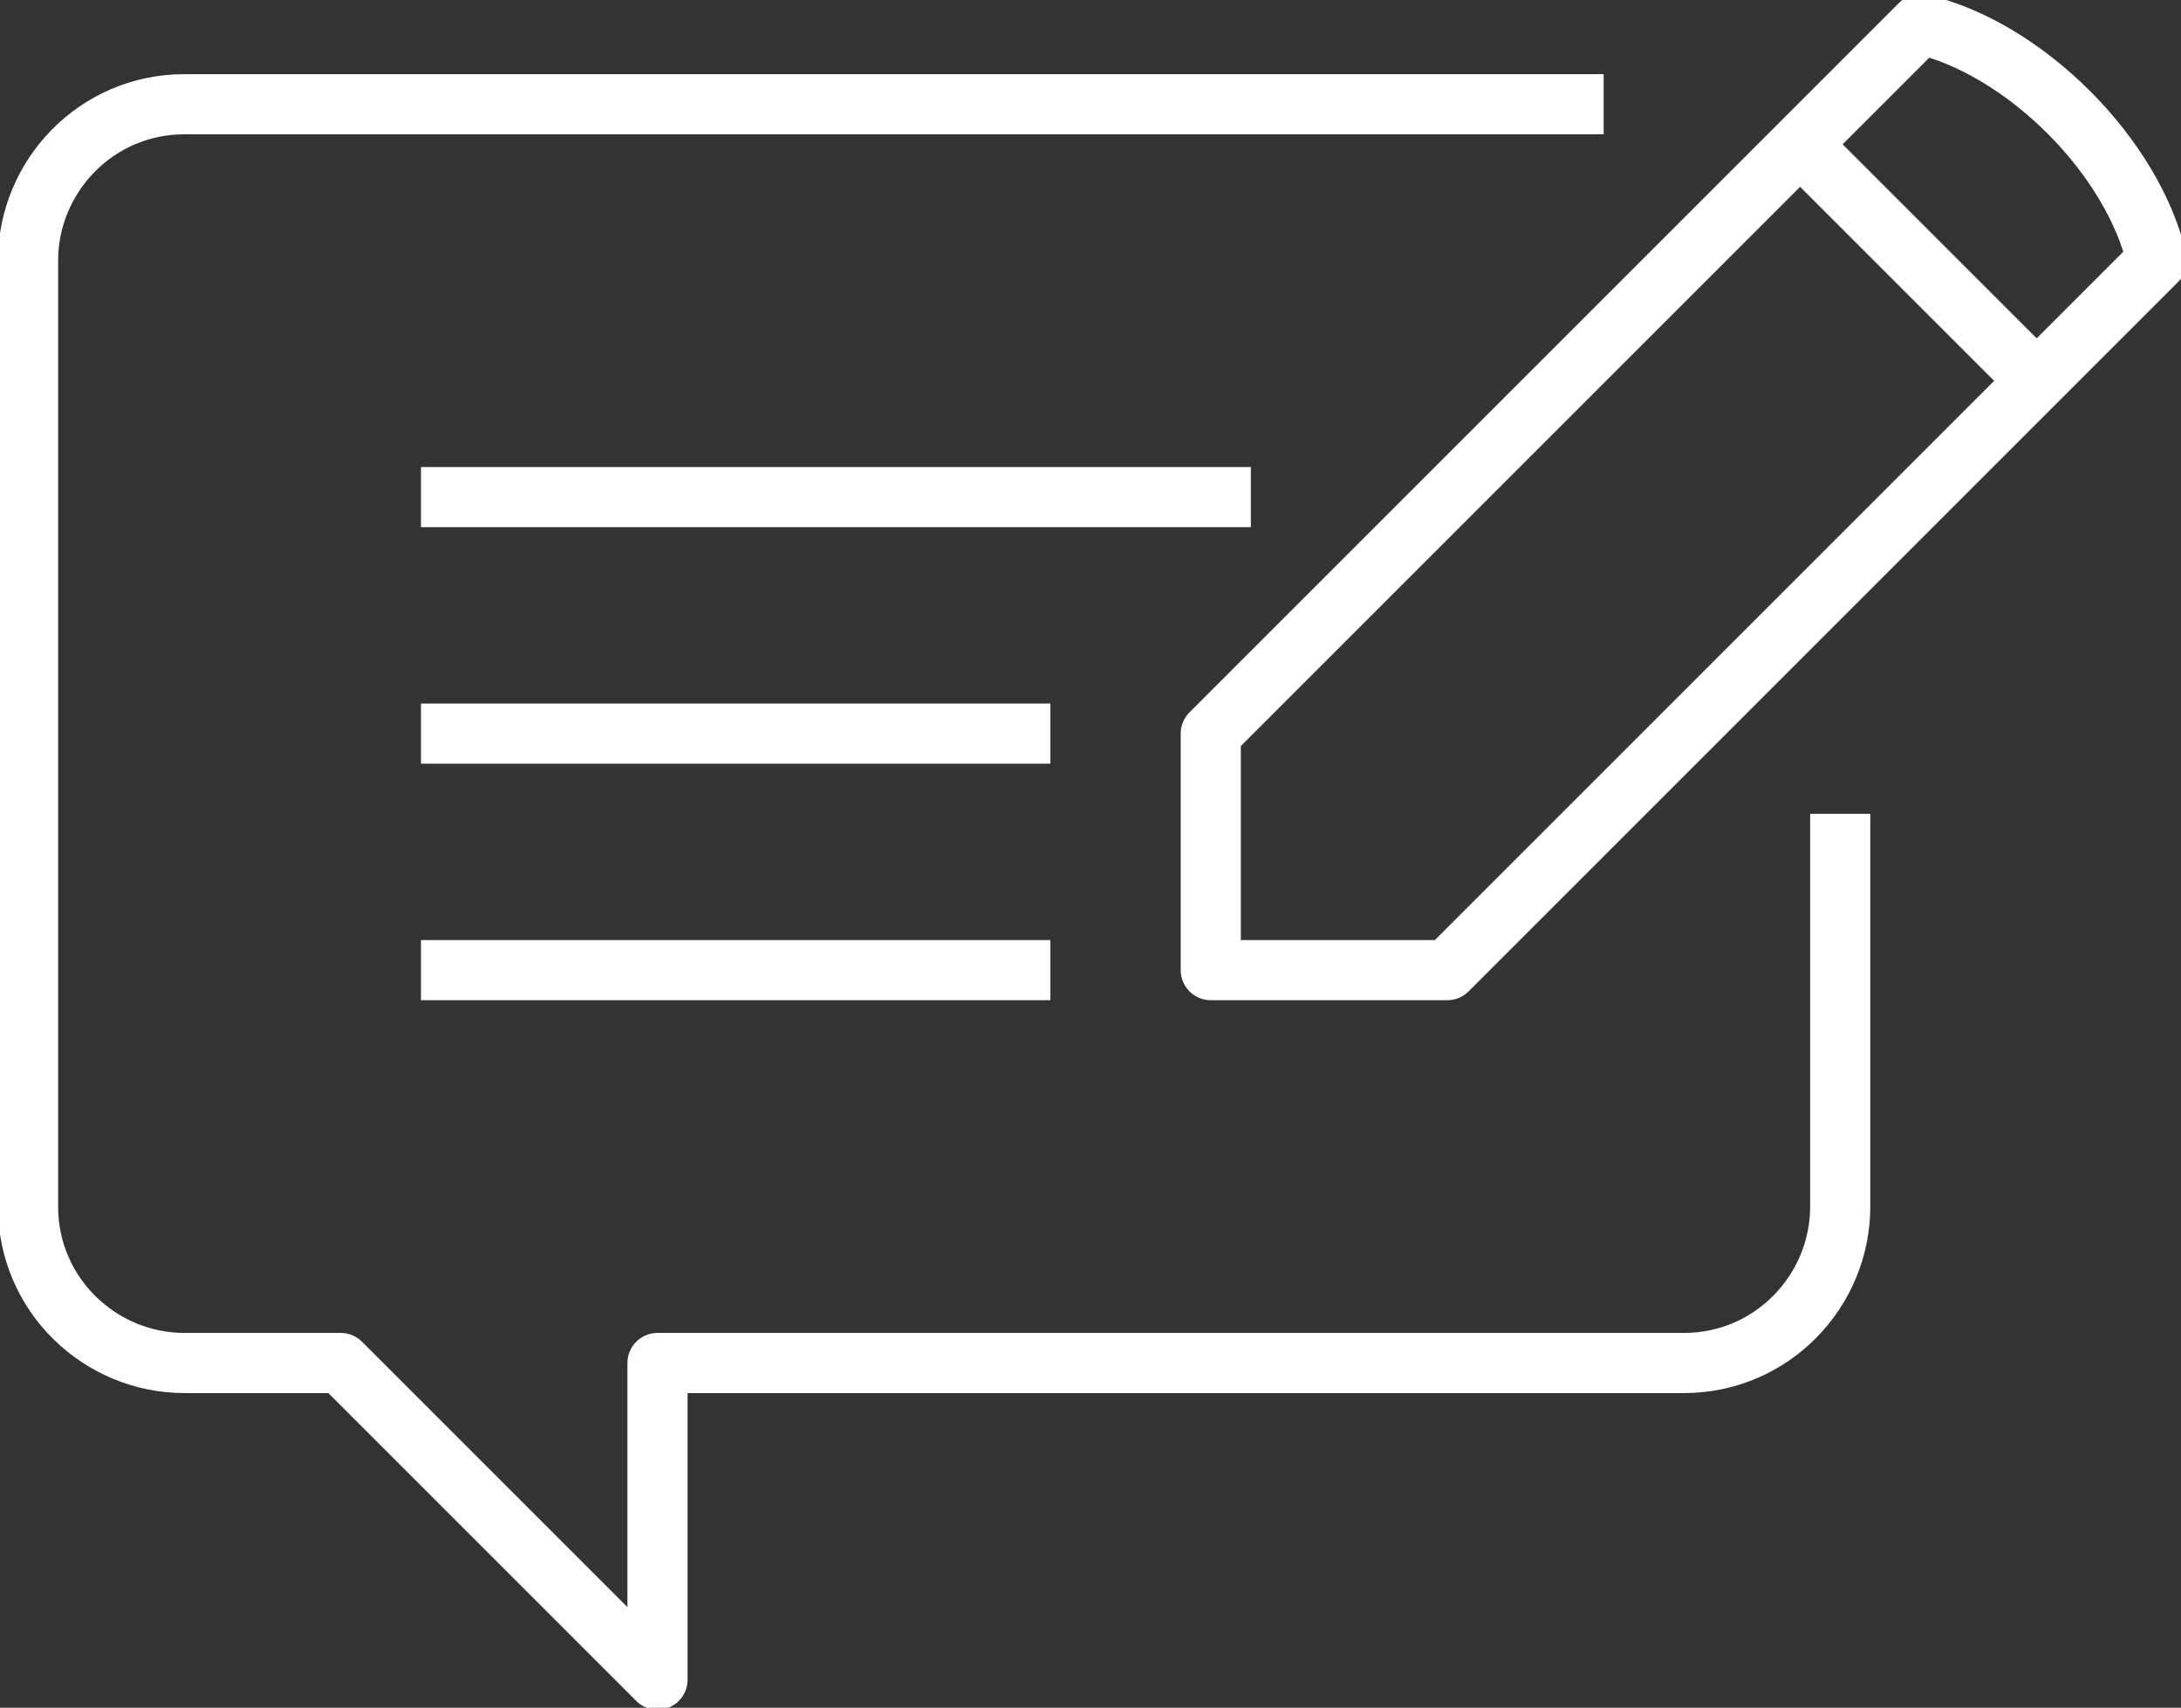 <svg version="1.1" id="Layer_1" xmlns="http://www.w3.org/2000/svg" xmlns:xlink="http://www.w3.org/1999/xlink" x="0" y="0" viewBox="0 0 54.4 42.6" xml:space="preserve"><rect x="0" y="0" width="54.4" height="42.6" fill="#333333" stroke="none"/><style>.st0{clip-path:url(#XMLID_50_);fill:none;stroke:#fff;stroke-width:1.5;stroke-linejoin:round}</style><g id="XMLID_4_"><defs><path id="XMLID_5_" d="M0 0h54.4v42.6H0z"/></defs><clipPath id="XMLID_50_"><use xlink:href="#XMLID_5_" overflow="visible"/></clipPath><path id="XMLID_7_" class="st0" d="M40 2.6H4.6C2.4 2.6.7 4.4.7 6.5v23.6c0 2.2 1.8 3.9 3.9 3.9h3.9l7.9 7.9V34H42c2.2 0 3.9-1.8 3.9-3.9v-9.8m-19.7-2H10.5m0 5.9h15.7M10.5 12.4h20.7"/><path id="XMLID_6_" class="st0" d="M47.9.6c2.6.6 5.3 3.3 5.9 5.9L36.1 24.2h-5.9v-5.9L47.9.6z"/></g><path id="XMLID_3_" fill="none" stroke="#fff" stroke-width="1.5" stroke-linejoin="round" d="M50.8 9.5l-5.9-5.9"/></svg>